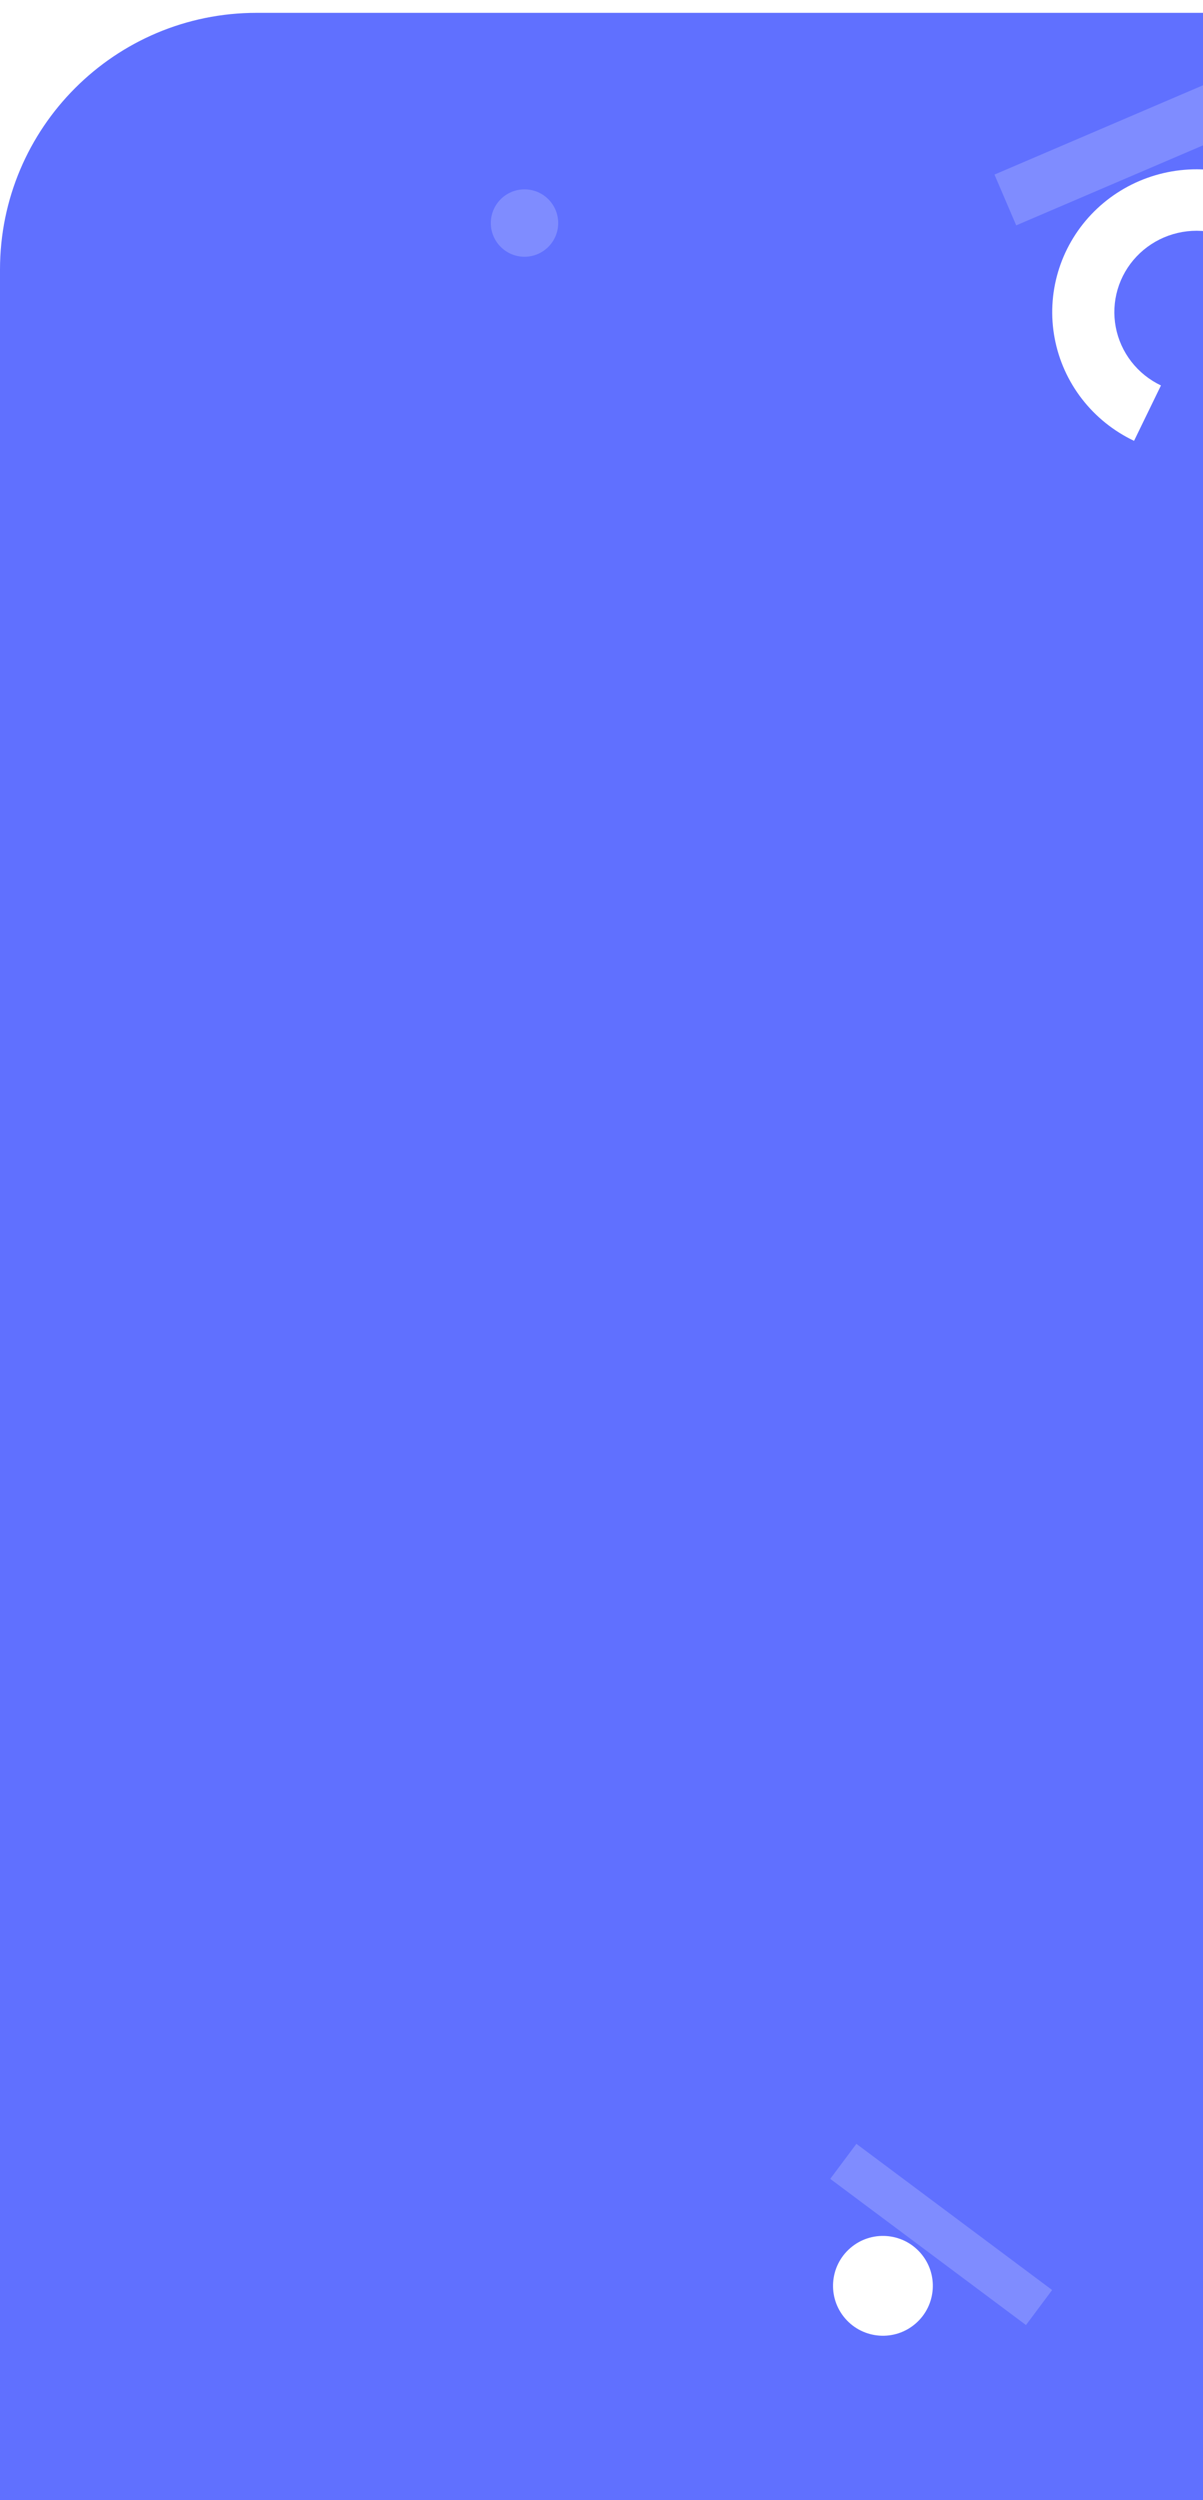 <svg width="375" height="779" viewBox="0 0 375 779" fill="none" xmlns="http://www.w3.org/2000/svg">
<g filter="url(#filter0_d_163658_58)">
<path d="M0 779H375V0H80C35.817 0 0 35.817 0 80V779Z" fill="#6070FF"/>
<rect x="310" y="50.399" width="74.701" height="17.211" transform="rotate(-23.177 310 50.399)" fill="#7F8CFF"/>
<path d="M412.207 71.41C408.738 65.322 403.869 60.128 397.993 56.247C392.117 52.366 385.4 49.908 378.384 49.072C371.369 48.236 364.253 49.045 357.613 51.434C350.973 53.824 344.995 57.726 340.163 62.824C335.332 67.923 331.782 74.076 329.803 80.783C327.823 87.491 327.468 94.566 328.767 101.434C330.066 108.302 332.983 114.772 337.281 120.318C341.579 125.865 347.137 130.332 353.505 133.359L361.894 116.101C358.266 114.377 355.099 111.831 352.651 108.672C350.202 105.512 348.541 101.826 347.801 97.913C347.06 94 347.263 89.97 348.39 86.149C349.518 82.327 351.54 78.822 354.293 75.917C357.046 73.013 360.451 70.79 364.234 69.428C368.017 68.067 372.071 67.606 376.067 68.082C380.064 68.559 383.891 69.959 387.239 72.17C390.586 74.381 393.36 77.341 395.336 80.809L412.207 71.41Z" fill="white"/>
<circle cx="163.5" cy="65.5" r="10.5" fill="#7F8CFF"/>
<rect width="76.175" height="13.627" transform="matrix(0.801 0.598 0.598 -0.801 258.805 674.889)" fill="#7F8CFF"/>
<circle cx="275.228" cy="708.219" r="15.555" transform="rotate(48.944 275.228 708.219)" fill="white"/>
</g>
<defs>
<filter id="filter0_d_163658_58" x="-4" y="0" width="420.207" height="787" filterUnits="userSpaceOnUse" color-interpolation-filters="sRGB">
<feFlood flood-opacity="0" result="BackgroundImageFix"/>
<feColorMatrix in="SourceAlpha" type="matrix" values="0 0 0 0 0 0 0 0 0 0 0 0 0 0 0 0 0 0 127 0" result="hardAlpha"/>
<feOffset dy="4"/>
<feGaussianBlur stdDeviation="2"/>
<feComposite in2="hardAlpha" operator="out"/>
<feColorMatrix type="matrix" values="0 0 0 0 0 0 0 0 0 0 0 0 0 0 0 0 0 0 0.25 0"/>
<feBlend mode="normal" in2="BackgroundImageFix" result="effect1_dropShadow_163658_58"/>
<feBlend mode="normal" in="SourceGraphic" in2="effect1_dropShadow_163658_58" result="shape"/>
</filter>
</defs>
</svg>
